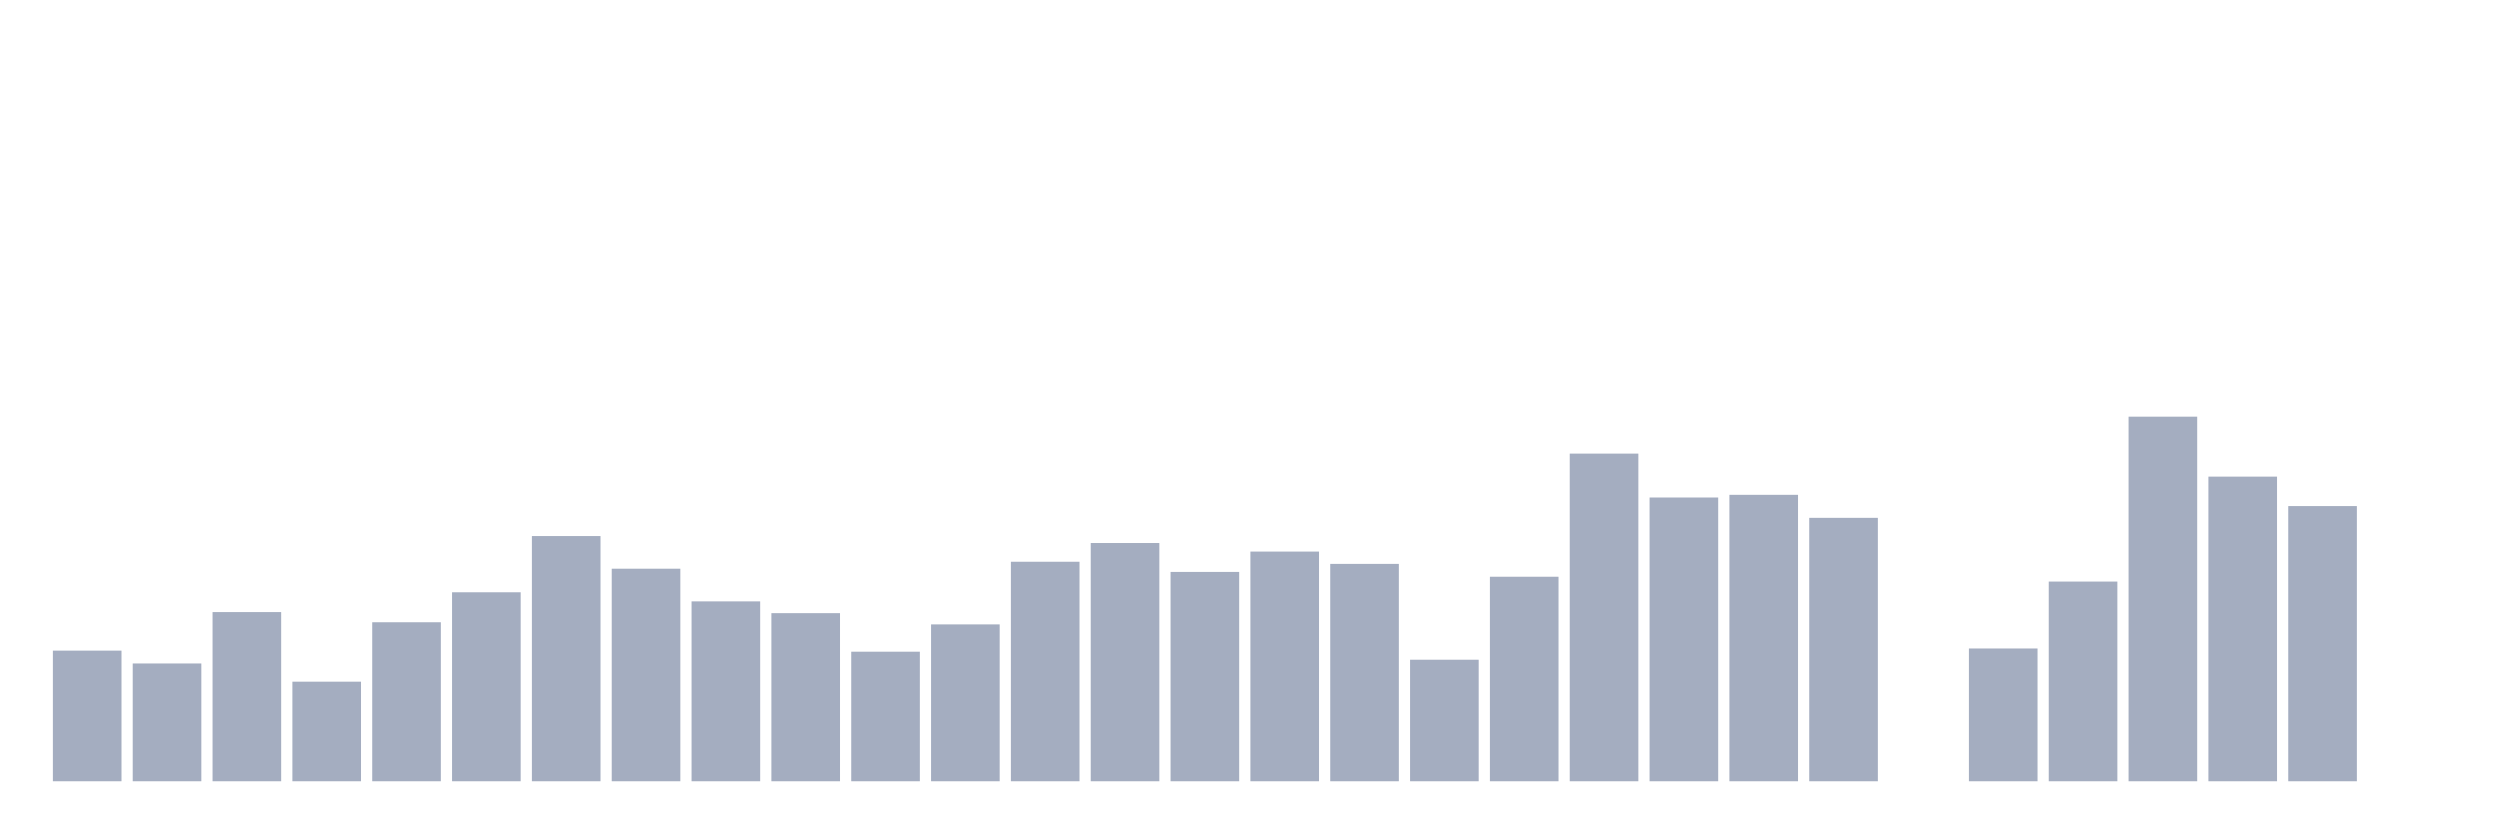 <svg xmlns="http://www.w3.org/2000/svg" viewBox="0 0 480 160"><g transform="translate(10,10)"><rect class="bar" x="0.153" width="13.175" y="114.919" height="25.081" fill="rgb(164,173,192)"></rect><rect class="bar" x="15.482" width="13.175" y="117.386" height="22.614" fill="rgb(164,173,192)"></rect><rect class="bar" x="30.81" width="13.175" y="107.518" height="32.482" fill="rgb(164,173,192)"></rect><rect class="bar" x="46.138" width="13.175" y="120.881" height="19.119" fill="rgb(164,173,192)"></rect><rect class="bar" x="61.466" width="13.175" y="109.471" height="30.529" fill="rgb(164,173,192)"></rect><rect class="bar" x="76.794" width="13.175" y="103.715" height="36.285" fill="rgb(164,173,192)"></rect><rect class="bar" x="92.123" width="13.175" y="92.922" height="47.078" fill="rgb(164,173,192)"></rect><rect class="bar" x="107.451" width="13.175" y="99.192" height="40.808" fill="rgb(164,173,192)"></rect><rect class="bar" x="122.779" width="13.175" y="105.463" height="34.537" fill="rgb(164,173,192)"></rect><rect class="bar" x="138.107" width="13.175" y="107.724" height="32.276" fill="rgb(164,173,192)"></rect><rect class="bar" x="153.436" width="13.175" y="115.125" height="24.875" fill="rgb(164,173,192)"></rect><rect class="bar" x="168.764" width="13.175" y="109.883" height="30.117" fill="rgb(164,173,192)"></rect><rect class="bar" x="184.092" width="13.175" y="97.856" height="42.144" fill="rgb(164,173,192)"></rect><rect class="bar" x="199.42" width="13.175" y="94.258" height="45.742" fill="rgb(164,173,192)"></rect><rect class="bar" x="214.748" width="13.175" y="99.809" height="40.191" fill="rgb(164,173,192)"></rect><rect class="bar" x="230.077" width="13.175" y="95.903" height="44.097" fill="rgb(164,173,192)"></rect><rect class="bar" x="245.405" width="13.175" y="98.267" height="41.733" fill="rgb(164,173,192)"></rect><rect class="bar" x="260.733" width="13.175" y="116.667" height="23.333" fill="rgb(164,173,192)"></rect><rect class="bar" x="276.061" width="13.175" y="100.734" height="39.266" fill="rgb(164,173,192)"></rect><rect class="bar" x="291.39" width="13.175" y="77.093" height="62.907" fill="rgb(164,173,192)"></rect><rect class="bar" x="306.718" width="13.175" y="85.521" height="54.479" fill="rgb(164,173,192)"></rect><rect class="bar" x="322.046" width="13.175" y="85.007" height="54.993" fill="rgb(164,173,192)"></rect><rect class="bar" x="337.374" width="13.175" y="89.427" height="50.573" fill="rgb(164,173,192)"></rect><rect class="bar" x="352.702" width="13.175" y="140" height="0" fill="rgb(164,173,192)"></rect><rect class="bar" x="368.031" width="13.175" y="114.508" height="25.492" fill="rgb(164,173,192)"></rect><rect class="bar" x="383.359" width="13.175" y="101.659" height="38.341" fill="rgb(164,173,192)"></rect><rect class="bar" x="398.687" width="13.175" y="70" height="70" fill="rgb(164,173,192)"></rect><rect class="bar" x="414.015" width="13.175" y="81.512" height="58.488" fill="rgb(164,173,192)"></rect><rect class="bar" x="429.344" width="13.175" y="87.166" height="52.834" fill="rgb(164,173,192)"></rect><rect class="bar" x="444.672" width="13.175" y="140" height="0" fill="rgb(164,173,192)"></rect></g></svg>